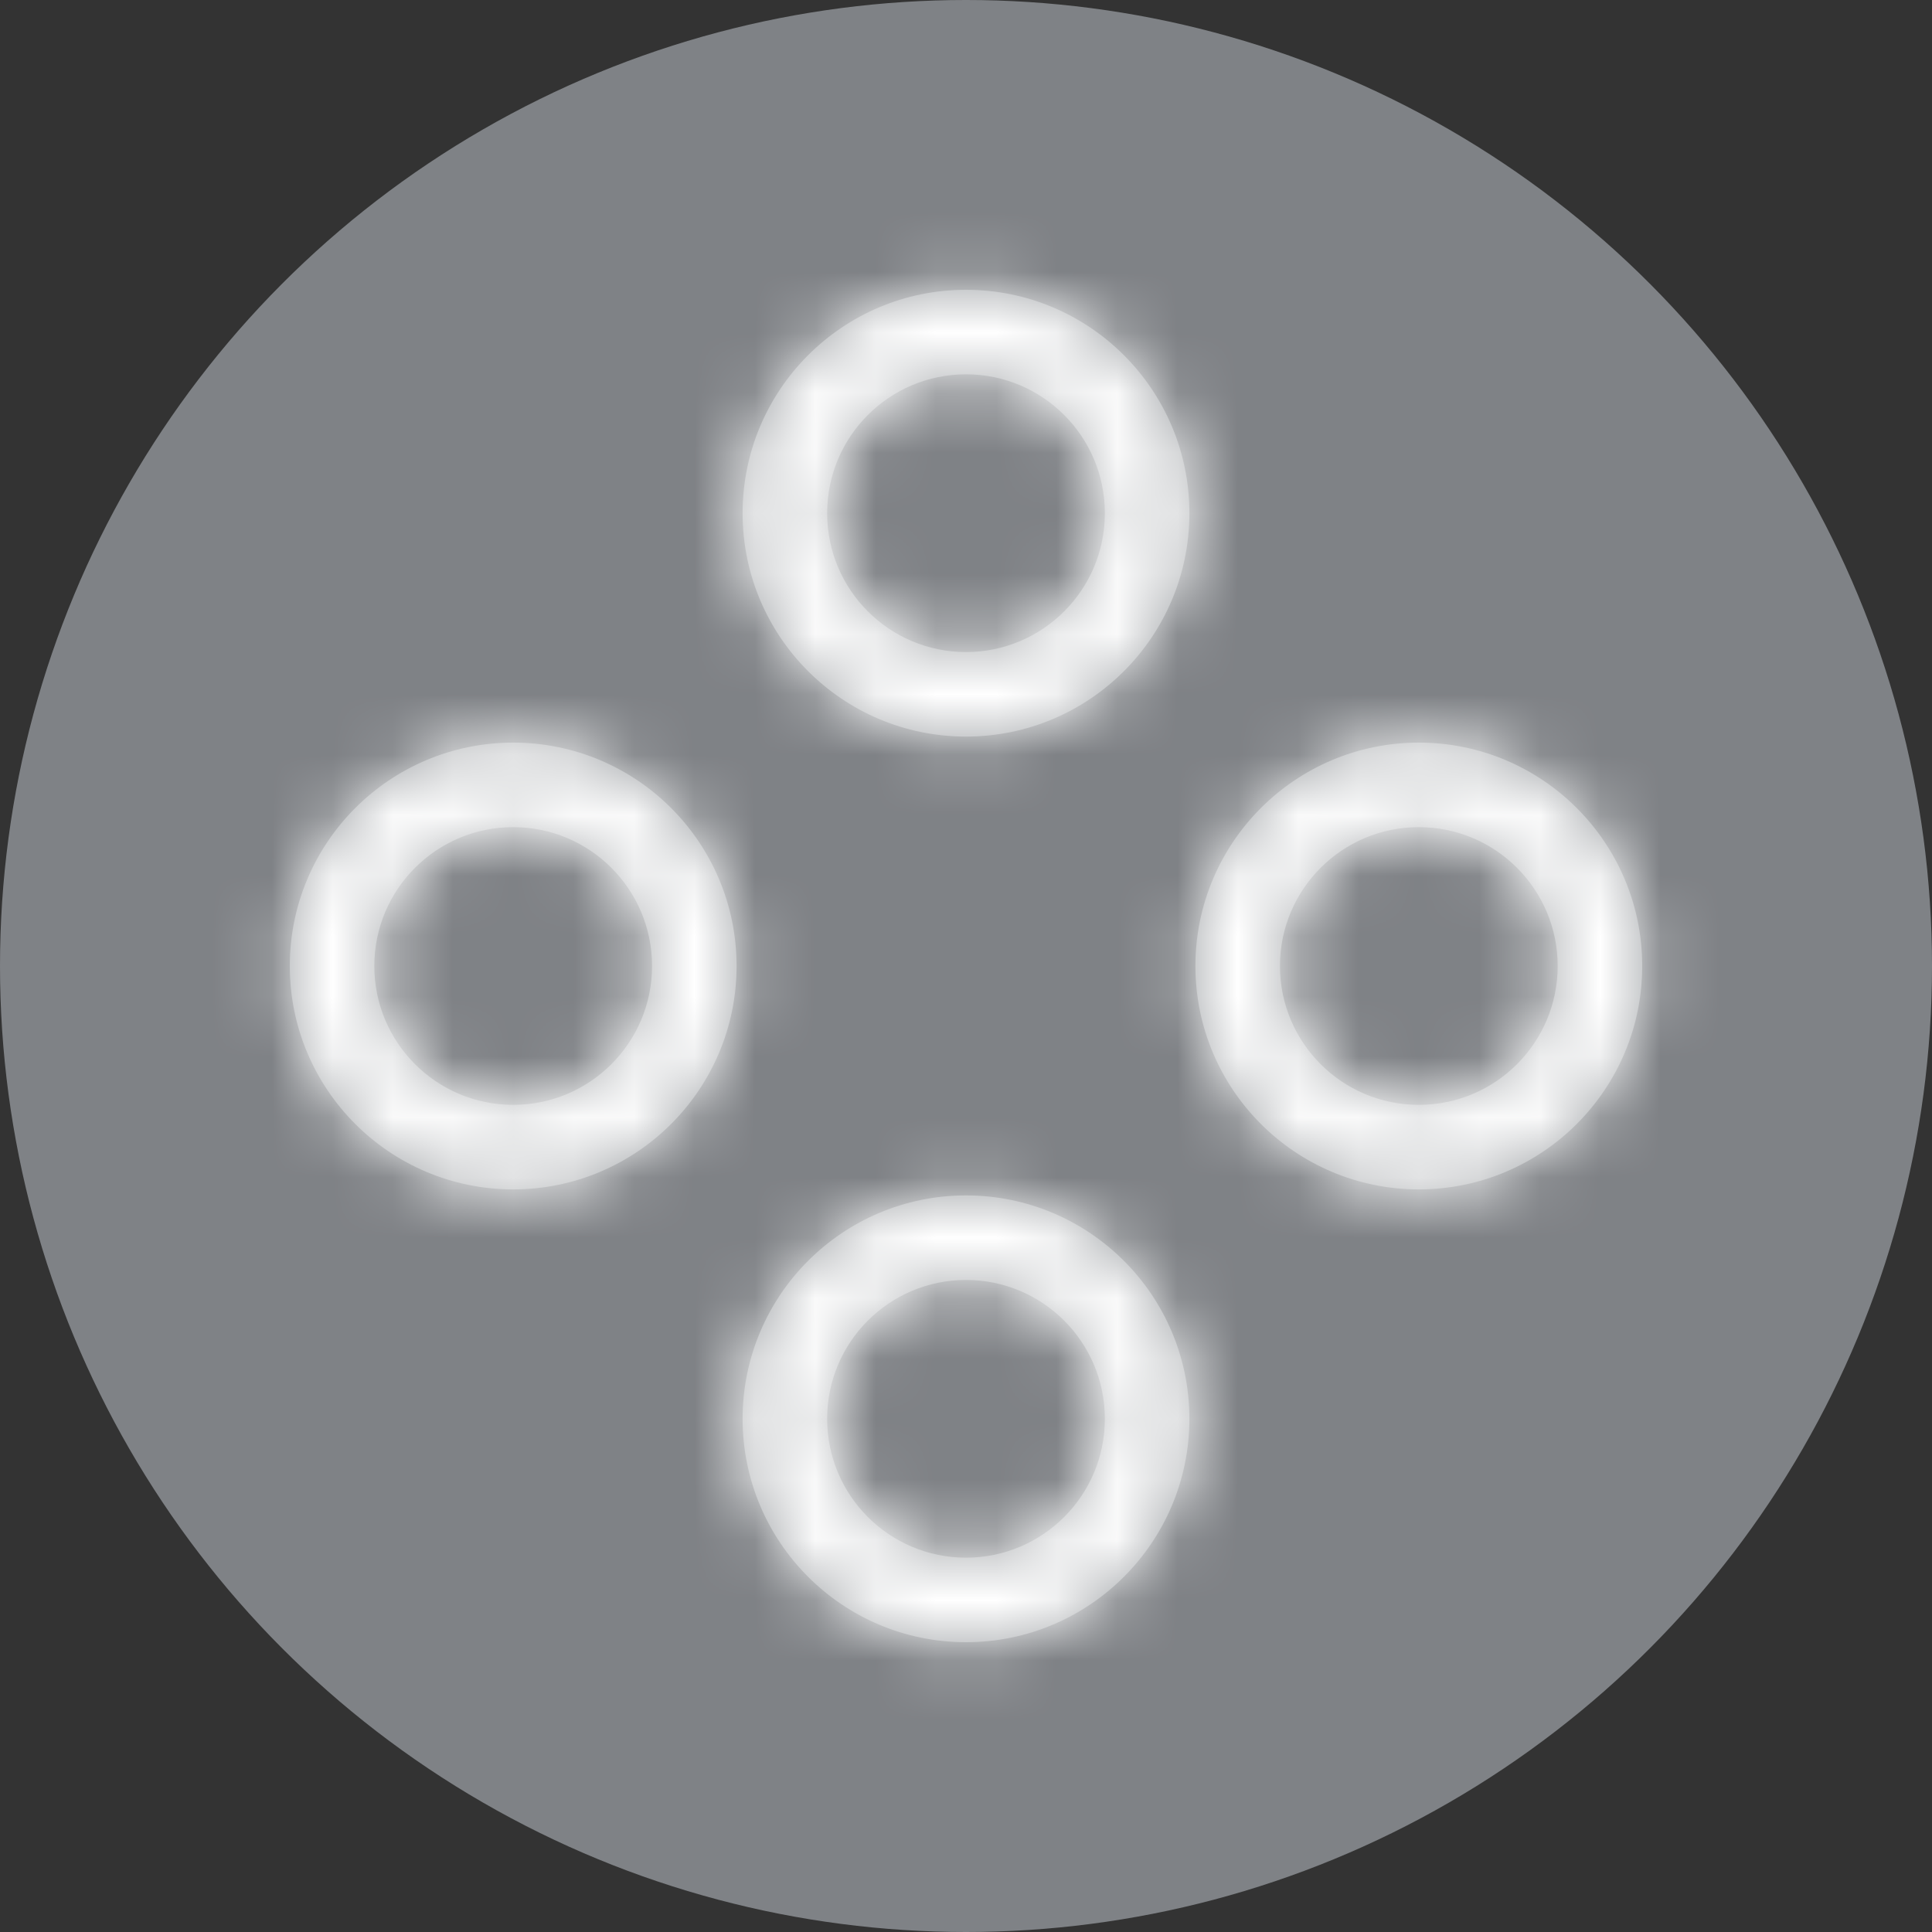 <svg xmlns="http://www.w3.org/2000/svg" xmlns:xlink="http://www.w3.org/1999/xlink" viewBox="0 0 32 32"><rect x="0" y="0" width="32" height="32" fill="#333333" stroke="none"/><defs><path d="M16 19.8c2.043 0 3.7 1.657 3.7 3.7s-1.657 3.7-3.7 3.7-3.7-1.657-3.7-3.7 1.657-3.7 3.7-3.7zm0 1.4c-1.27 0-2.3 1.03-2.3 2.3 0 1.27 1.03 2.3 2.3 2.3 1.27 0 2.3-1.03 2.3-2.3 0-1.27-1.03-2.3-2.3-2.3zm-7.5-8.9c2.043 0 3.7 1.657 3.7 3.7s-1.657 3.7-3.7 3.7-3.7-1.657-3.7-3.7 1.657-3.7 3.7-3.7zm15 0c2.043 0 3.7 1.657 3.7 3.7s-1.657 3.7-3.7 3.7-3.7-1.657-3.7-3.7 1.657-3.7 3.7-3.7zm-15 1.4c-1.27 0-2.3 1.03-2.3 2.3 0 1.27 1.03 2.3 2.3 2.3 1.27 0 2.3-1.03 2.3-2.3 0-1.27-1.03-2.3-2.3-2.3zm15 0c-1.27 0-2.3 1.03-2.3 2.3 0 1.27 1.03 2.3 2.3 2.3 1.27 0 2.3-1.03 2.3-2.3 0-1.27-1.03-2.3-2.3-2.3zM16 4.8c2.043 0 3.7 1.657 3.7 3.7s-1.657 3.7-3.7 3.7-3.7-1.657-3.7-3.7 1.657-3.7 3.7-3.7zm0 1.4c-1.27 0-2.3 1.03-2.3 2.3 0 1.27 1.03 2.3 2.3 2.3 1.27 0 2.3-1.03 2.3-2.3 0-1.27-1.03-2.3-2.3-2.3z" id="a"/></defs><g fill="none" fill-rule="evenodd"><circle fill="#7F8286" cx="16" cy="16" r="16"/><mask id="b" fill="#fff"><use xlink:href="#a"/></mask><use fill="#A9ACAF" fill-rule="nonzero" xlink:href="#a"/><g mask="url(#b)" fill="#FFF"><path d="M0 0h32v32H0z"/></g></g></svg>